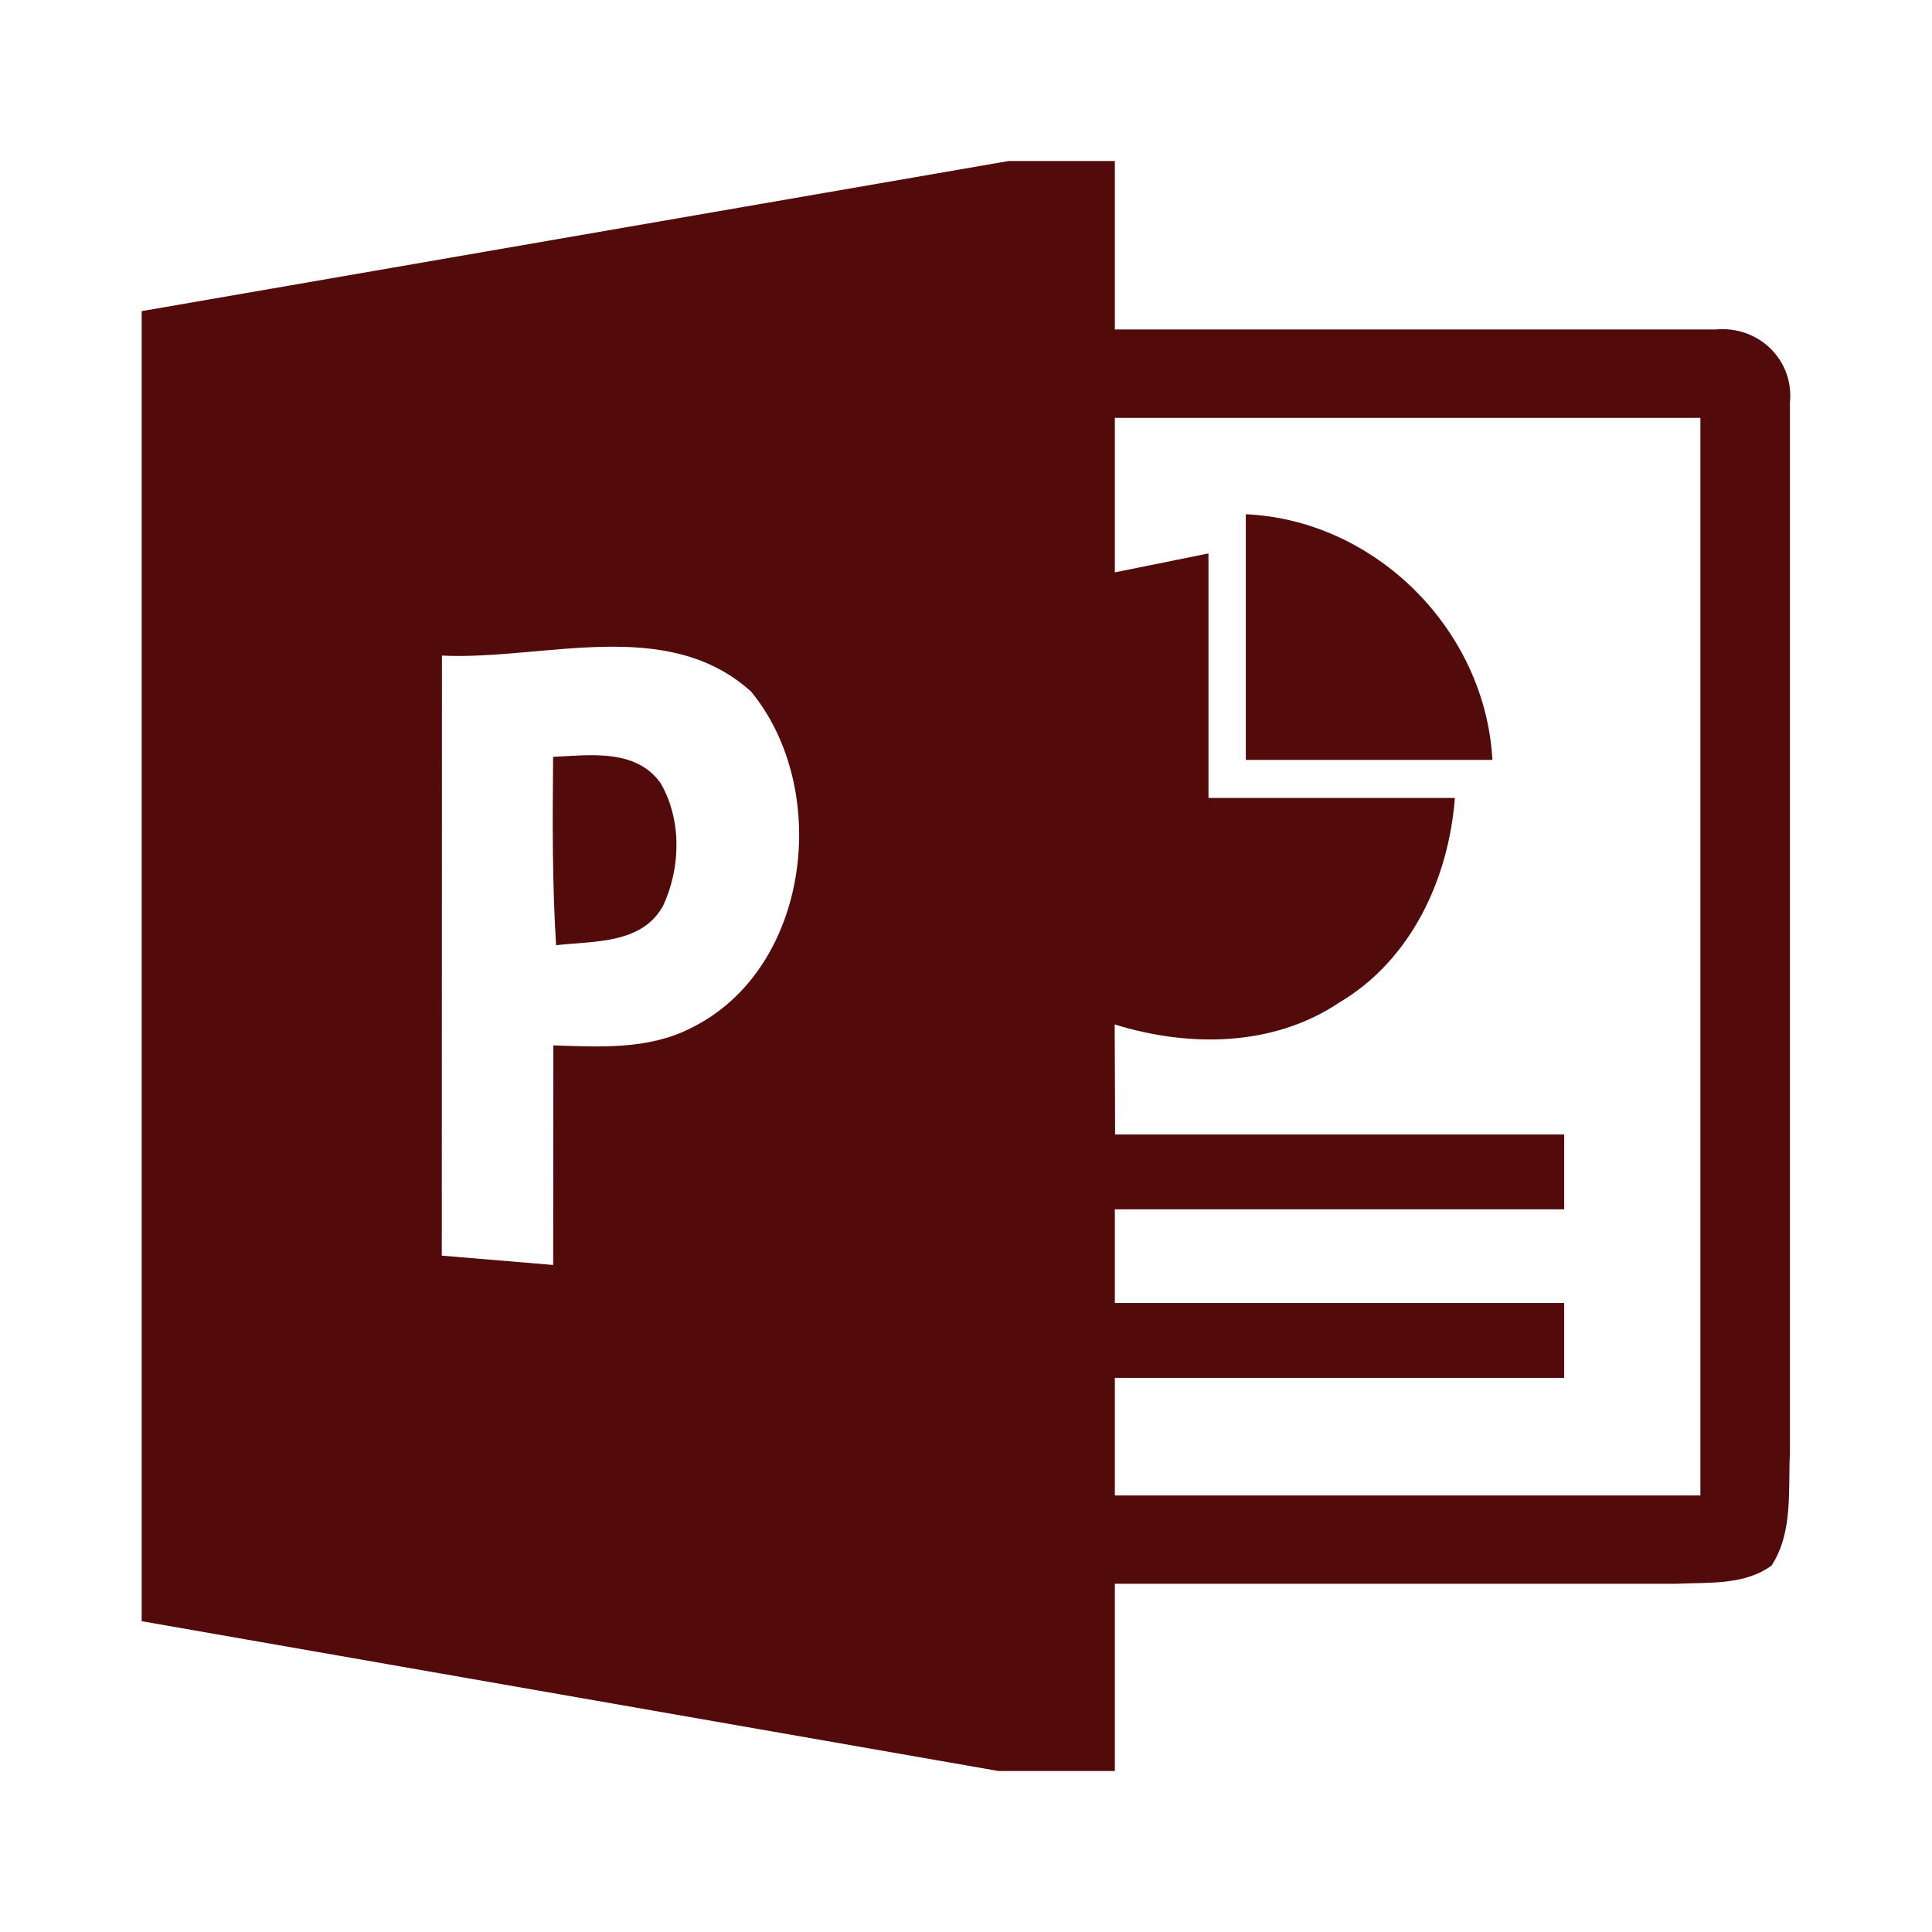 <?xml version="1.0" encoding="UTF-8" standalone="no"?>
<svg xmlns:rdf="http://www.w3.org/1999/02/22-rdf-syntax-ns#" xmlns="http://www.w3.org/2000/svg" height="24" width="24" version="1.1" y="0px" x="0px" xmlns:cc="http://creativecommons.org/ns#" xmlns:dc="http://purl.org/dc/elements/1.1/">
 <path fill="#520a0a" d="m21.307 4.093h-7.458v-2.093h-1.319l-10.77 1.865v16.274l10.642 1.861h1.447v-2.326h6.979c0.398-0.019 0.84 0.021 1.179-0.226 0.27-0.416 0.204-0.937 0.228-1.407v-13.037c0.054-0.535-0.393-0.963-0.927-0.911zm-12.726 8.679c-0.528 0.27-1.133 0.233-1.707 0.214l-0.002 2.728-1.384-0.116 0.002-7.454c1.263 0.06 2.793-0.5 3.84 0.447 1.002 1.216 0.737 3.454-0.749 4.181zm12.542 5.805h-7.274v-1.461h5.582v-0.93h-5.582v-1.163h5.582v-0.93h-5.579s-0.002-0.912-0.005-1.367c0.921 0.286 1.97 0.279 2.793-0.274 0.891-0.528 1.356-1.535 1.433-2.54l-3.061 0v-3.037l-1.163 0.235v-1.919h7.274v13.386zm-5.647-12.189c1.616 0.074 2.977 1.441 3.063 3.052h-3.063v-3.052zm-8.605 3.014c0.458-0.021 1.026-0.105 1.335 0.326 0.265 0.456 0.251 1.056 0.03 1.526-0.265 0.479-0.865 0.433-1.328 0.488-0.049-0.779-0.044-1.558-0.037-2.34z"/>
</svg>
